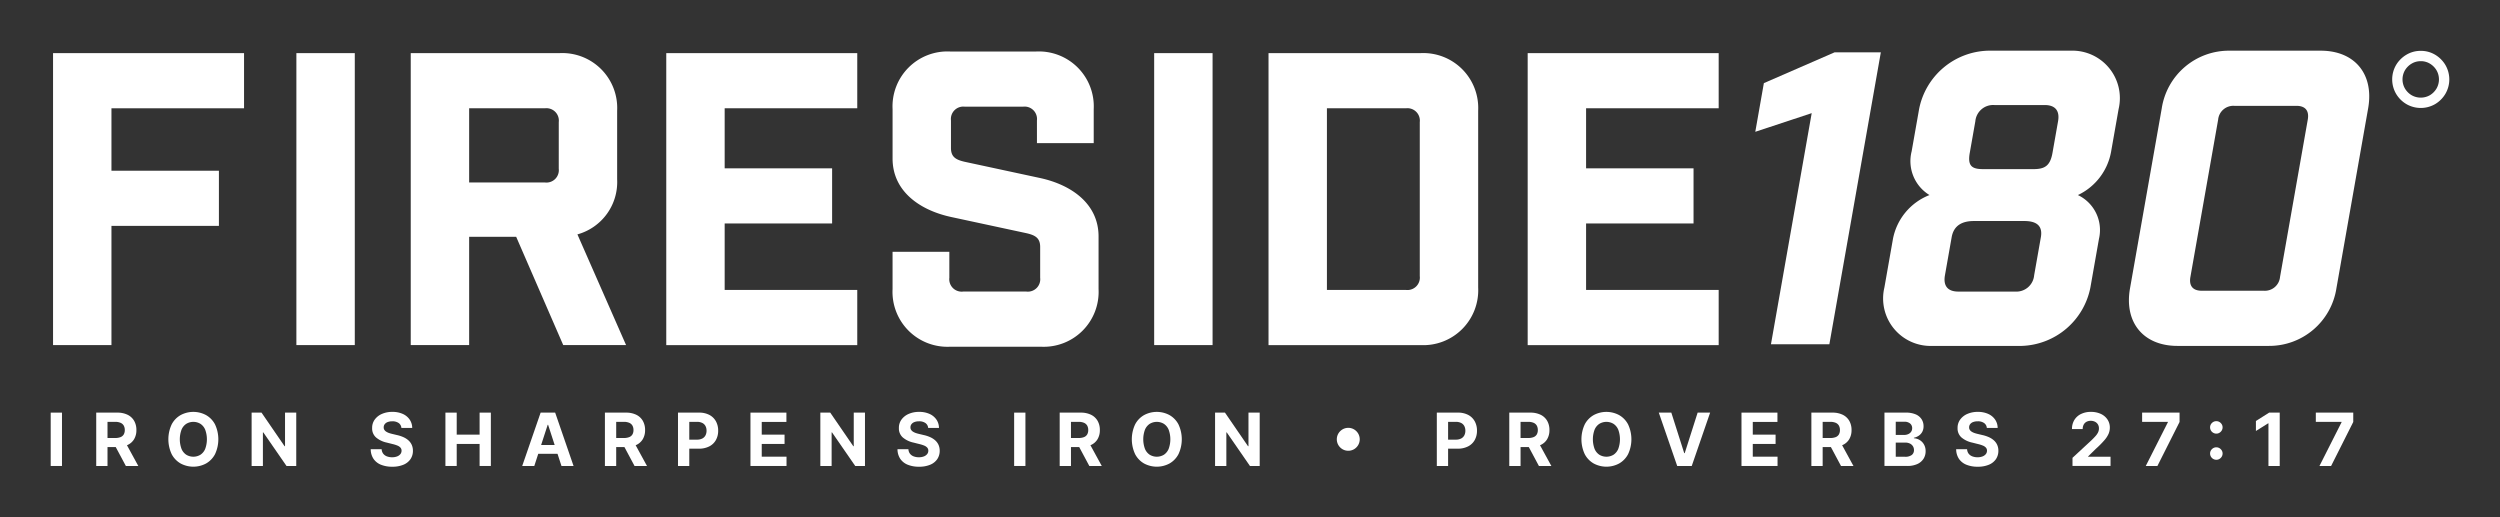 <svg id="Layer_1" data-name="Layer 1" xmlns="http://www.w3.org/2000/svg" viewBox="0 0 246.565 51.032">
  <rect x="0" y="0" width="246.565" height="51.032" fill="#333333" stroke="none"/>
  <g>
    <g id="tagline">
      <rect id="tagline_PathItem_" data-name="tagline &lt;PathItem&gt;" x="5" y="40.695" width="1.113" height="5.262" style="fill: #fff"/>
      <path id="tagline_CompoundPathItem_" data-name="tagline &lt;CompoundPathItem&gt;" d="M12.572,43.891a1.457,1.457,0,0,0,.654-.576,1.716,1.716,0,0,0,.226-.9,1.786,1.786,0,0,0-.222-.908,1.5,1.5,0,0,0-.645-.599,2.251,2.251,0,0,0-1.018-.212H9.49v5.262h1.113V44.092h.812l.997,1.865H13.64l-1.12-2.05C12.536,43.901,12.556,43.898,12.572,43.891Zm-1.969-2.286h.75a1.319,1.319,0,0,1,.533.094.662.662,0,0,1,.317.274.874.874,0,0,1,.104.442.838.838,0,0,1-.104.434.643.643,0,0,1-.315.262,1.405,1.405,0,0,1-.53.087h-.755Z" style="fill: #fff"/>
      <path id="tagline_CompoundPathItem_2" data-name="tagline &lt;CompoundPathItem&gt;" d="M20.325,40.94a2.65,2.65,0,0,0-2.514,0,2.262,2.262,0,0,0-.882.921,3.47,3.47,0,0,0,0,2.926,2.27,2.27,0,0,0,.882.923,2.647,2.647,0,0,0,2.514.001,2.268,2.268,0,0,0,.884-.922,3.461,3.461,0,0,0,0-2.928A2.268,2.268,0,0,0,20.325,40.94Zm-.085,3.326a1.276,1.276,0,0,1-.466.58,1.352,1.352,0,0,1-1.408,0,1.276,1.276,0,0,1-.466-.58,2.754,2.754,0,0,1,0-1.881,1.276,1.276,0,0,1,.466-.58,1.352,1.352,0,0,1,1.408,0,1.276,1.276,0,0,1,.466.58,2.752,2.752,0,0,1,0,1.881Z" style="fill: #fff"/>
      <polygon id="tagline_PathItem_2" data-name="tagline &lt;PathItem&gt;" points="28.111 44.004 28.064 44.004 25.793 40.695 24.816 40.695 24.816 45.957 25.929 45.957 25.929 42.645 25.968 42.645 28.257 45.957 29.218 45.957 29.218 40.695 28.111 40.695 28.111 44.004" style="fill: #fff"/>
      <path id="tagline_PathItem_3" data-name="tagline &lt;PathItem&gt;" d="M40.279,43.428a1.932,1.932,0,0,0-.499-.316,3.266,3.266,0,0,0-.632-.205l-.473-.113a2.814,2.814,0,0,1-.324-.094,1.333,1.333,0,0,1-.267-.131.586.586,0,0,1-.181-.182.43.43,0,0,1-.06-.246.496.496,0,0,1,.099-.303.642.642,0,0,1,.287-.21,1.233,1.233,0,0,1,.46-.076,1.047,1.047,0,0,1,.635.173.648.648,0,0,1,.264.482h1.067a1.474,1.474,0,0,0-.252-.827,1.622,1.622,0,0,0-.682-.558,2.443,2.443,0,0,0-1.024-.2,2.519,2.519,0,0,0-1.028.2,1.712,1.712,0,0,0-.71.558,1.373,1.373,0,0,0-.256.835,1.176,1.176,0,0,0,.383.928,2.406,2.406,0,0,0,1.051.506l.573.144a3.164,3.164,0,0,1,.487.153.813.813,0,0,1,.303.206.442.442,0,0,1,.104.298.531.531,0,0,1-.116.337.749.749,0,0,1-.325.228,1.329,1.329,0,0,1-.492.083,1.401,1.401,0,0,1-.515-.089.825.825,0,0,1-.362-.264.799.799,0,0,1-.153-.441H36.563a1.718,1.718,0,0,0,.276.952,1.614,1.614,0,0,0,.735.579,2.885,2.885,0,0,0,1.109.196,2.804,2.804,0,0,0,1.099-.194A1.558,1.558,0,0,0,40.48,45.29a1.451,1.451,0,0,0,.245-.836,1.411,1.411,0,0,0-.119-.583A1.337,1.337,0,0,0,40.279,43.428Z" style="fill: #fff"/>
      <polygon id="tagline_PathItem_4" data-name="tagline &lt;PathItem&gt;" points="47.301 42.866 45.043 42.866 45.043 40.695 43.93 40.695 43.93 45.957 45.043 45.957 45.043 43.784 47.301 43.784 47.301 45.957 48.411 45.957 48.411 40.695 47.301 40.695 47.301 42.866" style="fill: #fff"/>
      <path id="tagline_CompoundPathItem_3" data-name="tagline &lt;CompoundPathItem&gt;" d="M53.32,40.695l-1.816,5.262h1.192l.39-1.2h1.9l.39,1.2h1.192L54.754,40.695Zm.049,3.194.648-1.992h.041l.647,1.992Z" style="fill: #fff"/>
      <path id="tagline_CompoundPathItem_4" data-name="tagline &lt;CompoundPathItem&gt;" d="M62.742,43.891a1.457,1.457,0,0,0,.654-.576,1.716,1.716,0,0,0,.226-.9,1.787,1.787,0,0,0-.222-.908,1.501,1.501,0,0,0-.645-.599,2.251,2.251,0,0,0-1.018-.212H59.66v5.262h1.113V44.092h.812l.997,1.865h1.228l-1.119-2.05C62.706,43.901,62.726,43.898,62.742,43.891Zm-1.969-2.286h.75a1.319,1.319,0,0,1,.533.094.662.662,0,0,1,.317.274.873.873,0,0,1,.104.442.837.837,0,0,1-.104.434.642.642,0,0,1-.315.262,1.405,1.405,0,0,1-.529.087h-.755Z" style="fill: #fff"/>
      <path id="tagline_CompoundPathItem_5" data-name="tagline &lt;CompoundPathItem&gt;" d="M69.964,40.922a2.125,2.125,0,0,0-1.02-.227H66.868v5.262h1.113v-1.706h.935a2.205,2.205,0,0,0,1.034-.224,1.553,1.553,0,0,0,.654-.624,1.85,1.85,0,0,0,.226-.926,1.877,1.877,0,0,0-.222-.926A1.567,1.567,0,0,0,69.964,40.922ZM69.58,42.937a.739.739,0,0,1-.313.311,1.12,1.12,0,0,1-.531.112h-.755V41.605h.75a1.157,1.157,0,0,1,.534.109.721.721,0,0,1,.315.306.968.968,0,0,1,.104.458A.981.981,0,0,1,69.58,42.937Z" style="fill: #fff"/>
      <polygon id="tagline_PathItem_5" data-name="tagline &lt;PathItem&gt;" points="75.127 43.784 77.378 43.784 77.378 42.866 75.127 42.866 75.127 41.613 77.561 41.613 77.561 40.695 74.015 40.695 74.015 45.957 77.571 45.957 77.571 45.04 75.127 45.04 75.127 43.784" style="fill: #fff"/>
      <polygon id="tagline_PathItem_6" data-name="tagline &lt;PathItem&gt;" points="84.202 44.004 84.155 44.004 81.884 40.695 80.907 40.695 80.907 45.957 82.02 45.957 82.02 42.645 82.059 42.645 84.348 45.957 85.309 45.957 85.309 40.695 84.202 40.695 84.202 44.004" style="fill: #fff"/>
      <path id="tagline_PathItem_7" data-name="tagline &lt;PathItem&gt;" d="M92.232,43.428a1.931,1.931,0,0,0-.499-.316,3.269,3.269,0,0,0-.632-.205l-.473-.113a2.816,2.816,0,0,1-.324-.094,1.33,1.33,0,0,1-.267-.131.584.584,0,0,1-.181-.182.43.43,0,0,1-.061-.246.496.496,0,0,1,.099-.303.642.642,0,0,1,.287-.21,1.232,1.232,0,0,1,.46-.076,1.047,1.047,0,0,1,.635.173.648.648,0,0,1,.265.482h1.066a1.472,1.472,0,0,0-.252-.827,1.621,1.621,0,0,0-.682-.558,2.444,2.444,0,0,0-1.024-.2,2.519,2.519,0,0,0-1.028.2,1.712,1.712,0,0,0-.71.558,1.373,1.373,0,0,0-.256.835,1.176,1.176,0,0,0,.383.928,2.406,2.406,0,0,0,1.051.506l.573.144a3.159,3.159,0,0,1,.487.153.812.812,0,0,1,.303.206.442.442,0,0,1,.104.298.531.531,0,0,1-.116.337.75.75,0,0,1-.325.228,1.33,1.33,0,0,1-.492.083,1.401,1.401,0,0,1-.515-.089.826.826,0,0,1-.362-.264.798.798,0,0,1-.153-.441H88.516a1.716,1.716,0,0,0,.276.952,1.614,1.614,0,0,0,.735.579,2.885,2.885,0,0,0,1.109.196,2.805,2.805,0,0,0,1.099-.194,1.558,1.558,0,0,0,.699-.548,1.449,1.449,0,0,0,.245-.836,1.41,1.41,0,0,0-.119-.583A1.334,1.334,0,0,0,92.232,43.428Z" style="fill: #fff"/>
      <rect id="tagline_PathItem_8" data-name="tagline &lt;PathItem&gt;" x="100.021" y="40.695" width="1.113" height="5.262" style="fill: #fff"/>
      <path id="tagline_CompoundPathItem_6" data-name="tagline &lt;CompoundPathItem&gt;" d="M107.594,43.891a1.457,1.457,0,0,0,.654-.576,1.717,1.717,0,0,0,.226-.9,1.787,1.787,0,0,0-.222-.908,1.501,1.501,0,0,0-.645-.599,2.251,2.251,0,0,0-1.018-.212h-2.076v5.262h1.113V44.092h.812l.997,1.865h1.228l-1.12-2.05C107.558,43.901,107.578,43.898,107.594,43.891Zm-1.969-2.286h.75a1.32,1.32,0,0,1,.533.094.662.662,0,0,1,.316.274.874.874,0,0,1,.104.442.838.838,0,0,1-.104.434.642.642,0,0,1-.315.262,1.405,1.405,0,0,1-.529.087h-.755Z" style="fill: #fff"/>
      <path id="tagline_CompoundPathItem_7" data-name="tagline &lt;CompoundPathItem&gt;" d="M115.346,40.94a2.65,2.65,0,0,0-2.514,0,2.262,2.262,0,0,0-.882.921,3.471,3.471,0,0,0,0,2.926,2.27,2.27,0,0,0,.882.923,2.647,2.647,0,0,0,2.514.001,2.267,2.267,0,0,0,.884-.922,3.461,3.461,0,0,0,0-2.928A2.267,2.267,0,0,0,115.346,40.94Zm-.085,3.326a1.277,1.277,0,0,1-.466.58,1.352,1.352,0,0,1-1.408,0,1.277,1.277,0,0,1-.466-.58,2.754,2.754,0,0,1,0-1.881,1.277,1.277,0,0,1,.466-.58,1.352,1.352,0,0,1,1.408,0,1.277,1.277,0,0,1,.466.58,2.754,2.754,0,0,1,0,1.881Z" style="fill: #fff"/>
      <polygon id="tagline_PathItem_9" data-name="tagline &lt;PathItem&gt;" points="123.132 44.004 123.085 44.004 120.814 40.695 119.837 40.695 119.837 45.957 120.95 45.957 120.95 42.645 120.989 42.645 123.278 45.957 124.239 45.957 124.239 40.695 123.132 40.695 123.132 44.004" style="fill: #fff"/>
      <path id="tagline_PathItem_10" data-name="tagline &lt;PathItem&gt;" d="M133.544,42.349a1.13,1.13,0,0,0-1.137,0,1.164,1.164,0,0,0-.41.409,1.133,1.133,0,0,0,0,1.137,1.158,1.158,0,0,0,.41.41,1.137,1.137,0,0,0,1.137,0,1.159,1.159,0,0,0,.408-.41,1.133,1.133,0,0,0,0-1.137A1.165,1.165,0,0,0,133.544,42.349Z" style="fill: #fff"/>
      <path id="tagline_CompoundPathItem_8" data-name="tagline &lt;CompoundPathItem&gt;" d="M144.804,40.922a2.125,2.125,0,0,0-1.02-.227h-2.076v5.262H142.82v-1.706h.935a2.205,2.205,0,0,0,1.034-.224,1.553,1.553,0,0,0,.654-.624,1.849,1.849,0,0,0,.226-.926,1.877,1.877,0,0,0-.222-.926A1.567,1.567,0,0,0,144.804,40.922Zm-.384,2.015a.74.74,0,0,1-.314.311,1.12,1.12,0,0,1-.531.112H142.82V41.605h.75a1.157,1.157,0,0,1,.534.109.722.722,0,0,1,.315.306.969.969,0,0,1,.104.458A.982.982,0,0,1,144.42,42.937Z" style="fill: #fff"/>
      <path id="tagline_CompoundPathItem_9" data-name="tagline &lt;CompoundPathItem&gt;" d="M151.936,43.891a1.457,1.457,0,0,0,.653-.576,1.716,1.716,0,0,0,.226-.9,1.788,1.788,0,0,0-.222-.908,1.502,1.502,0,0,0-.645-.599,2.25,2.25,0,0,0-1.018-.212h-2.076v5.262h1.113V44.092h.812l.997,1.865h1.228l-1.12-2.05C151.9,43.901,151.921,43.898,151.936,43.891Zm-1.97-2.286h.75a1.32,1.32,0,0,1,.533.094.662.662,0,0,1,.316.274.874.874,0,0,1,.104.442.838.838,0,0,1-.104.434.643.643,0,0,1-.315.262,1.404,1.404,0,0,1-.529.087h-.755Z" style="fill: #fff"/>
      <path id="tagline_CompoundPathItem_10" data-name="tagline &lt;CompoundPathItem&gt;" d="M159.69,40.94a2.651,2.651,0,0,0-2.514,0,2.262,2.262,0,0,0-.882.921,3.47,3.47,0,0,0,0,2.926,2.27,2.27,0,0,0,.882.923,2.647,2.647,0,0,0,2.514.001,2.268,2.268,0,0,0,.884-.922,3.461,3.461,0,0,0,0-2.928A2.268,2.268,0,0,0,159.69,40.94Zm-.085,3.326a1.276,1.276,0,0,1-.466.58,1.352,1.352,0,0,1-1.408,0,1.276,1.276,0,0,1-.466-.58,2.754,2.754,0,0,1,0-1.881,1.276,1.276,0,0,1,.466-.58,1.352,1.352,0,0,1,1.408,0,1.276,1.276,0,0,1,.466.58,2.752,2.752,0,0,1,0,1.881Z" style="fill: #fff"/>
      <polygon id="tagline_PathItem_11" data-name="tagline &lt;PathItem&gt;" points="166.157 44.693 166.108 44.693 164.836 40.695 163.6 40.695 165.416 45.957 166.85 45.957 168.664 40.695 167.431 40.695 166.157 44.693" style="fill: #fff"/>
      <polygon id="tagline_PathItem_12" data-name="tagline &lt;PathItem&gt;" points="172.869 43.784 175.119 43.784 175.119 42.866 172.869 42.866 172.869 41.613 175.302 41.613 175.302 40.695 171.756 40.695 171.756 45.957 175.312 45.957 175.312 45.04 172.869 45.04 172.869 43.784" style="fill: #fff"/>
      <path id="tagline_CompoundPathItem_11" data-name="tagline &lt;CompoundPathItem&gt;" d="M181.731,43.891a1.457,1.457,0,0,0,.653-.576,1.715,1.715,0,0,0,.226-.9,1.788,1.788,0,0,0-.222-.908,1.501,1.501,0,0,0-.645-.599,2.25,2.25,0,0,0-1.018-.212h-2.076v5.262h1.113V44.092h.812l.997,1.865h1.228l-1.119-2.05C181.695,43.901,181.715,43.898,181.731,43.891Zm-1.969-2.286h.75a1.32,1.32,0,0,1,.533.094.662.662,0,0,1,.316.274.874.874,0,0,1,.104.442.838.838,0,0,1-.104.434.643.643,0,0,1-.315.262,1.404,1.404,0,0,1-.529.087h-.755Z" style="fill: #fff"/>
      <path id="tagline_CompoundPathItem_12" data-name="tagline &lt;CompoundPathItem&gt;" d="M189.324,43.395a1.198,1.198,0,0,0-.564-.17v-.051a1.389,1.389,0,0,0,.49-.209,1.058,1.058,0,0,0,.338-.381,1.135,1.135,0,0,0,.124-.541,1.268,1.268,0,0,0-.195-.7,1.297,1.297,0,0,0-.584-.477,2.405,2.405,0,0,0-.969-.172h-2.107v5.262h2.248a2.332,2.332,0,0,0,.994-.19,1.41,1.41,0,0,0,.61-.518,1.371,1.371,0,0,0,.207-.747,1.306,1.306,0,0,0-.165-.669A1.21,1.21,0,0,0,189.324,43.395ZM186.97,41.594h.845a.848.848,0,0,1,.572.175.578.578,0,0,1,.202.46.607.607,0,0,1-.104.356.675.675,0,0,1-.283.23.969.969,0,0,1-.407.081H186.97Zm1.585,3.275a1.049,1.049,0,0,1-.678.179h-.907V43.65h.933a1.048,1.048,0,0,1,.461.095.719.719,0,0,1,.299.263.704.704,0,0,1,.105.386A.591.591,0,0,1,188.555,44.869Z" style="fill: #fff"/>
      <path id="tagline_PathItem_13" data-name="tagline &lt;PathItem&gt;" d="M196.644,43.428a1.931,1.931,0,0,0-.499-.316,3.269,3.269,0,0,0-.632-.205l-.473-.113a2.816,2.816,0,0,1-.324-.094,1.33,1.33,0,0,1-.267-.131.584.584,0,0,1-.181-.182.43.43,0,0,1-.061-.246.497.497,0,0,1,.099-.303.643.643,0,0,1,.287-.21,1.232,1.232,0,0,1,.46-.076,1.047,1.047,0,0,1,.635.173.648.648,0,0,1,.265.482H197.02a1.472,1.472,0,0,0-.252-.827,1.621,1.621,0,0,0-.682-.558,2.444,2.444,0,0,0-1.024-.2,2.519,2.519,0,0,0-1.028.2,1.712,1.712,0,0,0-.71.558,1.373,1.373,0,0,0-.256.835,1.176,1.176,0,0,0,.383.928,2.406,2.406,0,0,0,1.051.506l.573.144a3.162,3.162,0,0,1,.487.153.812.812,0,0,1,.303.206.442.442,0,0,1,.104.298.531.531,0,0,1-.116.337.749.749,0,0,1-.325.228,1.33,1.33,0,0,1-.492.083,1.401,1.401,0,0,1-.515-.089.826.826,0,0,1-.362-.264.798.798,0,0,1-.153-.441h-1.077a1.716,1.716,0,0,0,.276.952,1.614,1.614,0,0,0,.735.579,2.885,2.885,0,0,0,1.109.196,2.805,2.805,0,0,0,1.099-.194,1.558,1.558,0,0,0,.699-.548,1.449,1.449,0,0,0,.245-.836,1.41,1.41,0,0,0-.119-.583A1.334,1.334,0,0,0,196.644,43.428Z" style="fill: #fff"/>
      <path id="tagline_PathItem_14" data-name="tagline &lt;PathItem&gt;" d="M205.945,45.011l.768-.753a9.387,9.387,0,0,0,.84-.846,2.496,2.496,0,0,0,.415-.644,1.568,1.568,0,0,0,.117-.589,1.422,1.422,0,0,0-.234-.806,1.564,1.564,0,0,0-.654-.551,2.268,2.268,0,0,0-.985-.199,2.156,2.156,0,0,0-.971.208,1.555,1.555,0,0,0-.655.588,1.676,1.676,0,0,0-.234.896h1.056a.906.906,0,0,1,.097-.434.674.674,0,0,1,.278-.281.875.875,0,0,1,.421-.097.914.914,0,0,1,.413.091.706.706,0,0,1,.288.259.738.738,0,0,1,.105.4.891.891,0,0,1-.085.387,1.571,1.571,0,0,1-.248.363q-.163.185-.402.417l-1.873,1.734v.801h3.752v-.91h-2.21Z" style="fill: #fff"/>
      <polygon id="tagline_PathItem_15" data-name="tagline &lt;PathItem&gt;" points="211.269 41.605 213.811 41.605 213.811 41.641 211.629 45.957 212.777 45.957 214.961 41.618 214.961 40.695 211.269 40.695 211.269 41.605" style="fill: #fff"/>
      <path id="tagline_PathItem_16" data-name="tagline &lt;PathItem&gt;" d="M218.588,41.538a.595.595,0,0,0-.435.18.587.587,0,0,0-.181.432.62.62,0,0,0,.617.617.583.583,0,0,0,.306-.084.654.654,0,0,0,.225-.224.596.596,0,0,0-.099-.741A.598.598,0,0,0,218.588,41.538Z" style="fill: #fff"/>
      <path id="tagline_PathItem_17" data-name="tagline &lt;PathItem&gt;" d="M218.588,44.117a.596.596,0,0,0-.435.181.585.585,0,0,0-.181.431.618.618,0,0,0,.617.617.574.574,0,0,0,.306-.084.652.652,0,0,0,.225-.223.596.596,0,0,0-.099-.741A.599.599,0,0,0,218.588,44.117Z" style="fill: #fff"/>
      <polygon id="tagline_PathItem_18" data-name="tagline &lt;PathItem&gt;" points="222.492 41.52 222.492 42.506 223.697 41.751 223.728 41.751 223.728 45.957 224.84 45.957 224.84 40.695 223.795 40.695 222.492 41.52" style="fill: #fff"/>
      <polygon id="tagline_PathItem_19" data-name="tagline &lt;PathItem&gt;" points="228.4 40.695 228.4 41.605 230.941 41.605 230.941 41.641 228.759 45.957 229.908 45.957 232.092 41.618 232.092 40.695 228.4 40.695" style="fill: #fff"/>
    </g>
    <g id="type">
      <path id="type_CompoundPathItem_" data-name="type &lt;CompoundPathItem&gt;" d="M5.232,5.24H24.069V10.68H10.992V16.838H21.59v5.439H10.992V34.035h-5.76Z" style="fill: #fff"/>
      <path id="type_CompoundPathItem_2" data-name="type &lt;CompoundPathItem&gt;" d="M29.231,5.24h5.76V34.035h-5.76Z" style="fill: #fff"/>
      <path id="type_CompoundPathItem_3" data-name="type &lt;CompoundPathItem&gt;" d="M55.549,34.035l-4.64-10.678H46.27V34.035h-5.76V5.24H55.188a5.416,5.416,0,0,1,5.679,5.679v6.759a5.358,5.358,0,0,1-3.919,5.439l4.799,10.918Zm-.44-21.996A1.223,1.223,0,0,0,53.749,10.68H46.27v7.318h7.479a1.223,1.223,0,0,0,1.359-1.359Z" style="fill: #fff"/>
      <path id="type_CompoundPathItem_4" data-name="type &lt;CompoundPathItem&gt;" d="M84.548,5.24V10.68H71.471v5.919H82.068v5.439H71.471v6.56H84.548v5.439H65.711V5.24Z" style="fill: #fff"/>
      <path id="type_CompoundPathItem_5" data-name="type &lt;CompoundPathItem&gt;" d="M102.269,11.879a1.224,1.224,0,0,0-1.36-1.359H95.15a1.224,1.224,0,0,0-1.36,1.359v2.72c0,.88.48,1.16,1.36,1.359l7.438,1.601c3.12.68,5.759,2.56,5.759,5.759v5.199a5.416,5.416,0,0,1-5.679,5.679h-8.958a5.417,5.417,0,0,1-5.68-5.679v-3.68h5.6v2.56A1.223,1.223,0,0,0,94.99,28.756h6.239a1.223,1.223,0,0,0,1.359-1.359v-3.039c0-.88-.48-1.16-1.359-1.36l-7.439-1.6c-3.119-.68-5.759-2.56-5.759-5.759V10.76a5.417,5.417,0,0,1,5.68-5.68h8.479a5.416,5.416,0,0,1,5.679,5.68v3.359h-5.599Z" style="fill: #fff"/>
      <path id="type_CompoundPathItem_6" data-name="type &lt;CompoundPathItem&gt;" d="M113.831,5.24h5.76V34.035h-5.76Z" style="fill: #fff"/>
      <path id="type_CompoundPathItem_7" data-name="type &lt;CompoundPathItem&gt;" d="M140.107,5.24a5.416,5.416,0,0,1,5.679,5.679V28.357a5.416,5.416,0,0,1-5.679,5.679H125.109V5.24Zm-1.44,23.356a1.225,1.225,0,0,0,1.36-1.36V12.039a1.224,1.224,0,0,0-1.36-1.359H130.869v17.917Z" style="fill: #fff"/>
      <path id="type_CompoundPathItem_8" data-name="type &lt;CompoundPathItem&gt;" d="M169.506,5.24V10.68H156.429v5.919h10.598v5.439H156.429v6.56h13.077v5.439H150.669V5.24Z" style="fill: #fff"/>
      <path id="type_CompoundPathItem_9" data-name="type &lt;CompoundPathItem&gt;" d="M178.681,11.159l-5.564,1.84.846-4.8L180.94,5.16h4.559l-5.077,28.795H174.662Z" style="fill: #fff"/>
      <path id="type_CompoundPathItem_10" data-name="type &lt;CompoundPathItem&gt;" d="M208.216,14.919a5.869,5.869,0,0,1-3.281,4.319,3.817,3.817,0,0,1,2.078,4.318l-.846,4.8a7.136,7.136,0,0,1-6.775,5.759h-8.798a4.683,4.683,0,0,1-4.744-5.759l.846-4.8a5.817,5.817,0,0,1,3.601-4.318,3.919,3.919,0,0,1-1.758-4.319l.734-4.16A7.135,7.135,0,0,1,196.047,5h8.159a4.683,4.683,0,0,1,4.743,5.759Zm-13.531,6.879c-1.119,0-1.989.399-2.201,1.6l-.663,3.759c-.183,1.04.278,1.6,1.317,1.6h5.599a1.762,1.762,0,0,0,1.882-1.6l.663-3.759c.212-1.2-.518-1.6-1.637-1.6Zm2.017-11.438a1.762,1.762,0,0,0-1.882,1.6l-.55,3.119c-.226,1.28.198,1.601,1.317,1.601h4.96c1.119,0,1.656-.32,1.882-1.601l.55-3.119c.183-1.04-.279-1.6-1.318-1.6Z" style="fill: #fff"/>
      <path id="type_CompoundPathItem_11" data-name="type &lt;CompoundPathItem&gt;" d="M214.752,34.115c-3.359,0-5.27-2.319-4.677-5.679l3.131-17.757a6.704,6.704,0,0,1,6.68-5.68h8.999c3.359,0,5.27,2.319,4.677,5.68l-3.131,17.757a6.704,6.704,0,0,1-6.68,5.679Zm1.279-6.799c-.155.88.241,1.359,1.121,1.359h6.119a1.502,1.502,0,0,0,1.599-1.359l2.736-15.518c.155-.88-.24-1.359-1.12-1.359H220.367a1.503,1.503,0,0,0-1.6,1.359Z" style="fill: #fff"/>
      <path id="type_CompoundPathItem_12" data-name="type &lt;CompoundPathItem&gt;" d="M238.748,6.034a1.698,1.698,0,0,1,.895.238,1.884,1.884,0,0,1,.665.667,1.803,1.803,0,0,1-.001,1.788,1.871,1.871,0,0,1-.664.667,1.814,1.814,0,0,1-1.789-.001,1.866,1.866,0,0,1-.666-.666,1.803,1.803,0,0,1-.001-1.788,1.879,1.879,0,0,1,.667-.665,1.702,1.702,0,0,1,.894-.239m0-1.019a2.719,2.719,0,0,0-1.414.382,2.901,2.901,0,0,0-1.021,1.018,2.821,2.821,0,0,0,0,2.831,2.887,2.887,0,0,0,1.021,1.021,2.832,2.832,0,0,0,2.833,0,2.888,2.888,0,0,0,1.017-1.021,2.821,2.821,0,0,0,0-2.831,2.903,2.903,0,0,0-1.017-1.018,2.714,2.714,0,0,0-1.418-.382Z" style="fill: #fff"/>
    </g>
  </g>
</svg>
